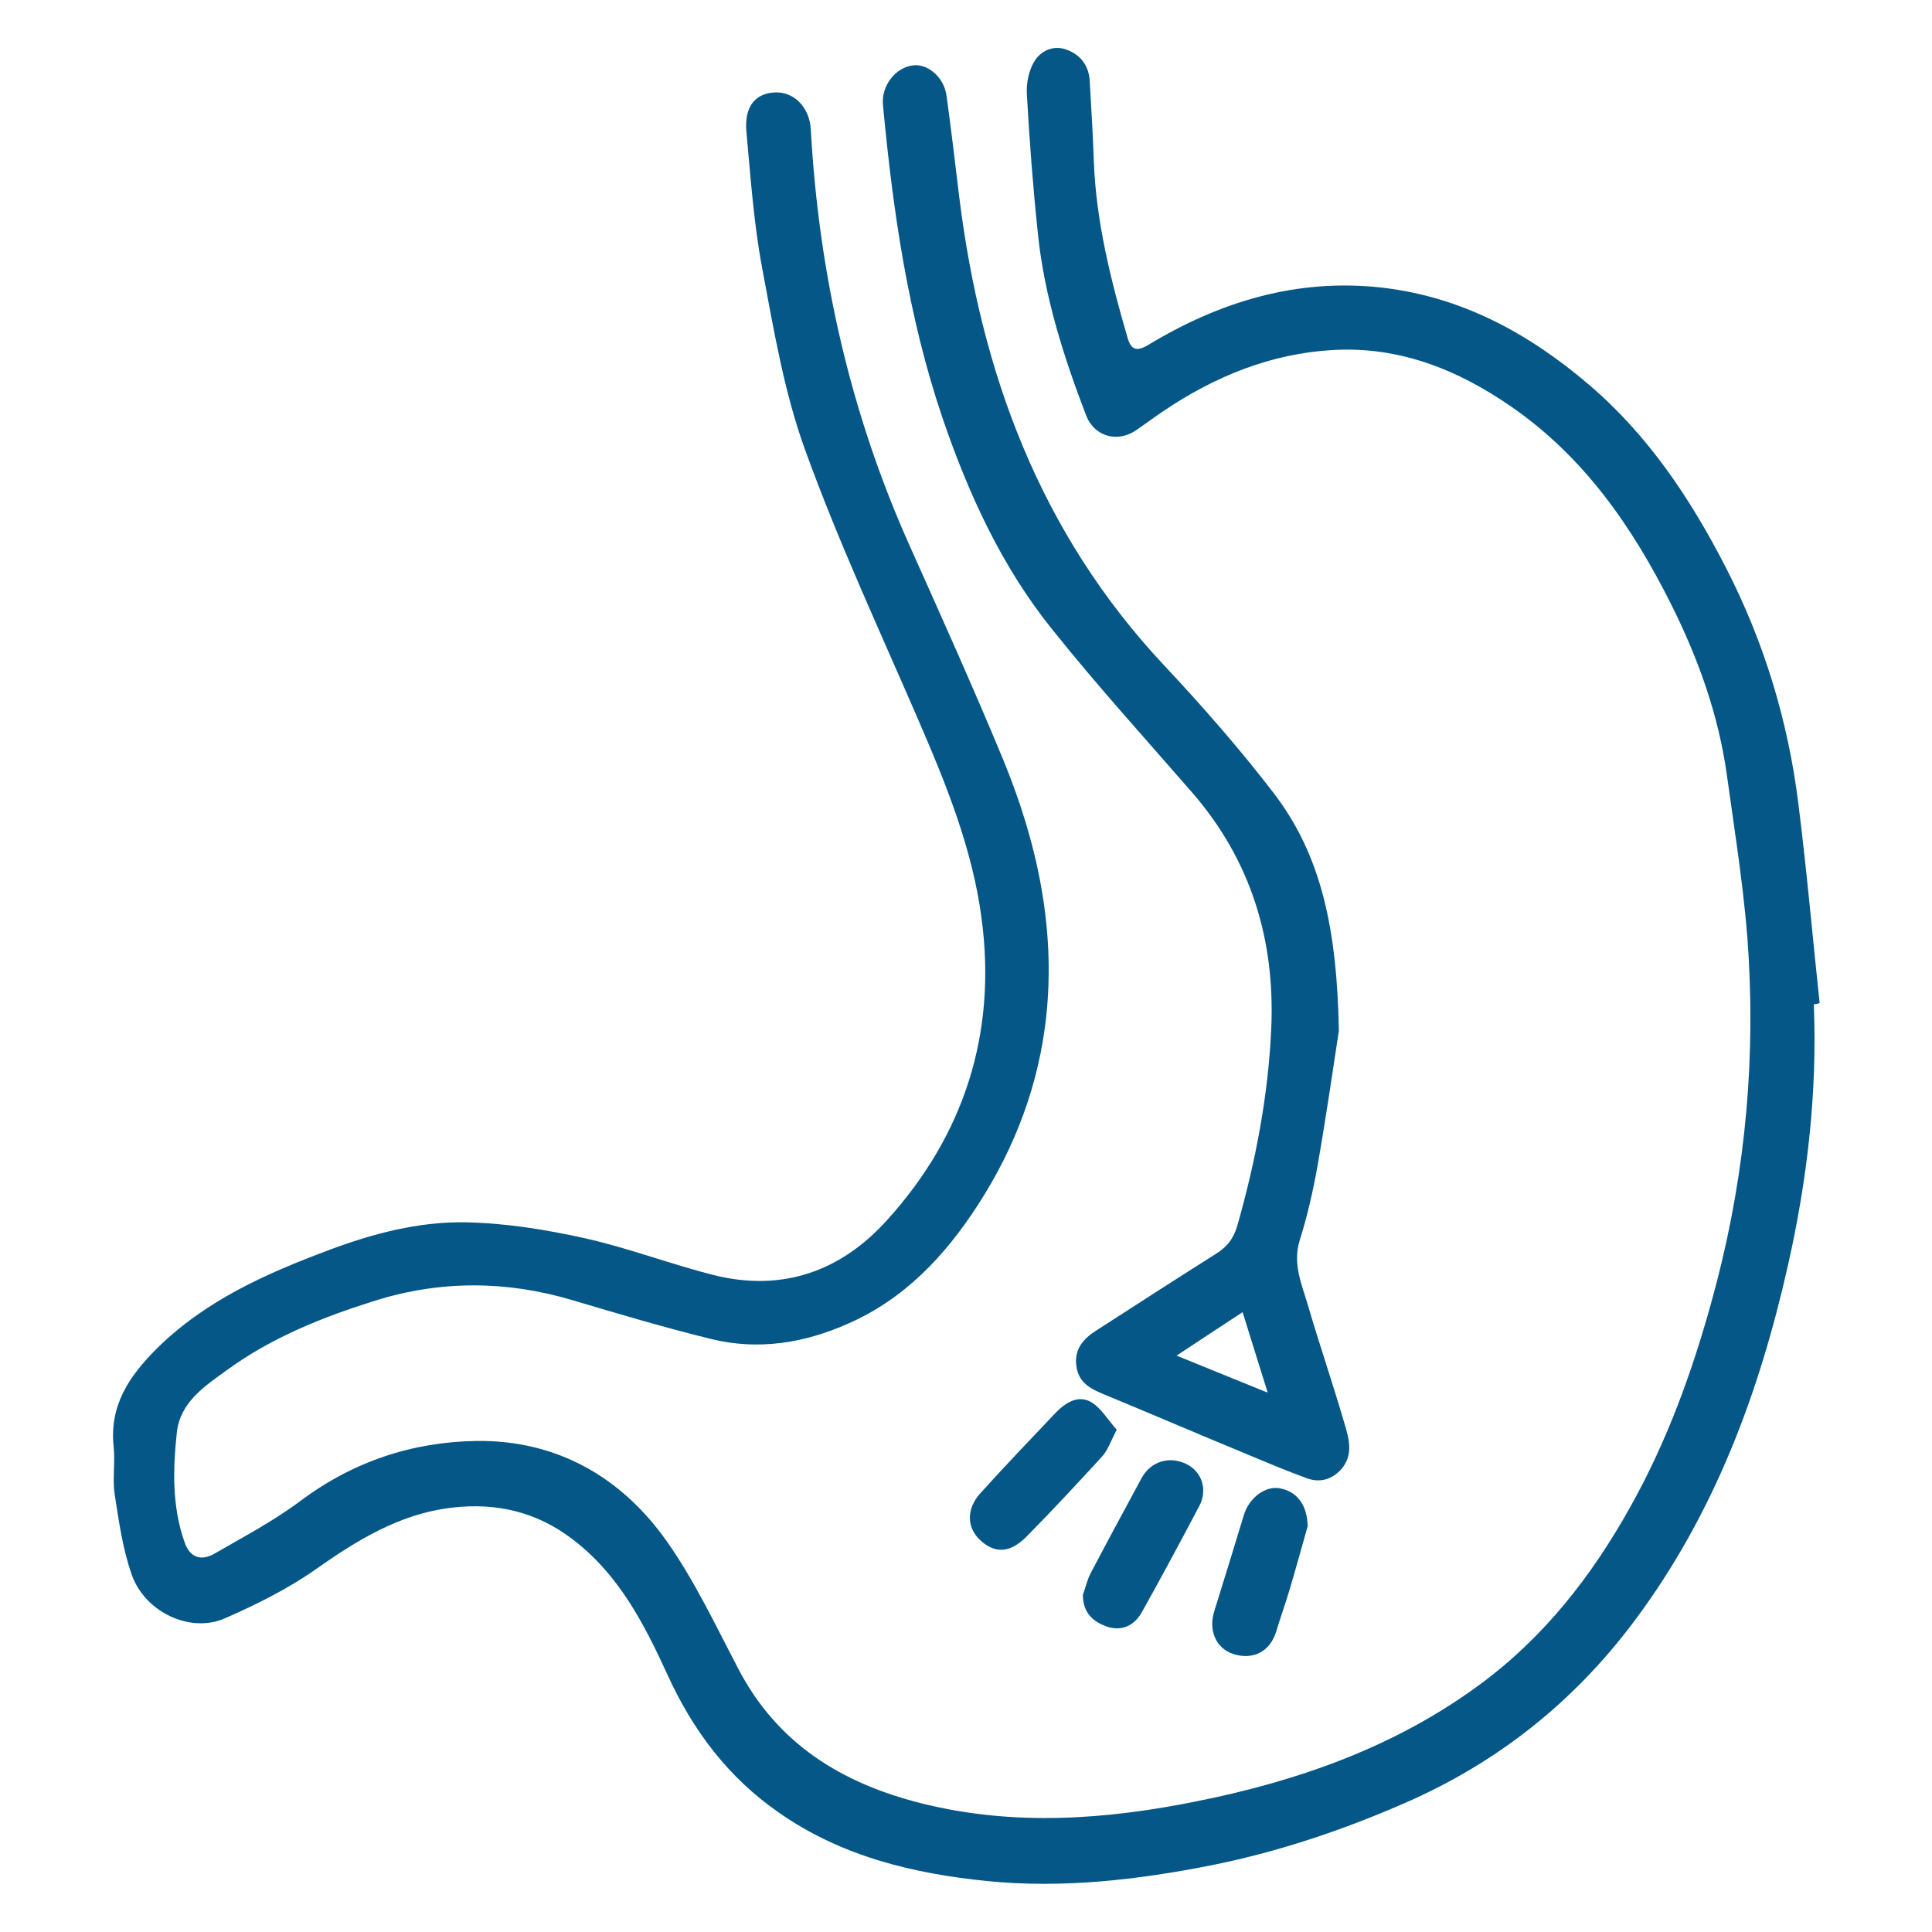 <?xml version="1.0" encoding="utf-8"?>
<!-- Generator: Adobe Illustrator 26.5.0, SVG Export Plug-In . SVG Version: 6.00 Build 0)  -->
<svg version="1.1" id="Layer_1" xmlns="http://www.w3.org/2000/svg" xmlns:xlink="http://www.w3.org/1999/xlink" x="0px" y="0px"
	 viewBox="0 0 60 60" style="enable-background:new 0 0 60 60;" xml:space="preserve">
<style type="text/css">
	.st0{fill:#045787;}
</style>
<g>
	<g>
		<path class="st0" d="M56.33,31.19c0.11,2.73-0.2,5.43-0.8,8.09c-0.89,3.97-2.29,7.73-4.75,11.03c-1.89,2.54-4.29,4.45-7.21,5.71
			c-1.93,0.84-3.91,1.5-5.96,1.91c-2.28,0.45-4.6,0.72-6.93,0.49c-2.3-0.23-4.53-0.76-6.48-2.12c-1.59-1.1-2.69-2.57-3.48-4.31
			c-0.72-1.57-1.51-3.1-2.93-4.18c-1.11-0.85-2.35-1.15-3.74-0.99c-1.65,0.19-2.97,1.02-4.28,1.94c-0.86,0.6-1.83,1.08-2.79,1.5
			c-1.07,0.47-2.48-0.19-2.89-1.36c-0.28-0.8-0.4-1.66-0.53-2.5c-0.07-0.48,0.02-0.98-0.03-1.46c-0.14-1.29,0.48-2.2,1.34-3.06
			c1.52-1.5,3.4-2.33,5.35-3.06c1.36-0.51,2.77-0.88,4.21-0.86c1.24,0.02,2.49,0.22,3.71,0.49c1.36,0.3,2.68,0.81,4.03,1.15
			c2.13,0.53,3.95-0.12,5.38-1.71c2.39-2.64,3.4-5.78,2.94-9.32c-0.28-2.2-1.12-4.25-2-6.28c-1.19-2.75-2.46-5.48-3.48-8.3
			c-0.66-1.81-0.98-3.75-1.34-5.66c-0.26-1.39-0.36-2.82-0.49-4.24c-0.07-0.77,0.27-1.2,0.9-1.22c0.57-0.02,1.06,0.45,1.1,1.15
			c0.25,4.5,1.23,8.83,3.08,12.95c0.98,2.19,1.97,4.39,2.89,6.61c1.05,2.55,1.64,5.22,1.34,8c-0.23,2.1-0.96,4.05-2.12,5.84
			c-1.03,1.59-2.28,2.92-4.04,3.69c-1.35,0.6-2.77,0.83-4.22,0.48c-1.47-0.36-2.91-0.79-4.36-1.22c-2.03-0.6-4.07-0.61-6.09,0.02
			c-1.63,0.51-3.21,1.14-4.6,2.15c-0.69,0.5-1.47,1-1.57,1.96c-0.12,1.13-0.15,2.28,0.24,3.39c0.17,0.5,0.53,0.59,0.93,0.36
			c0.9-0.52,1.83-1.01,2.66-1.63c1.64-1.23,3.48-1.84,5.48-1.87c2.49-0.03,4.5,1.12,5.91,3.12c0.86,1.22,1.51,2.6,2.21,3.94
			c1.22,2.35,3.23,3.58,5.72,4.2c2.85,0.71,5.71,0.5,8.53-0.07c3.15-0.63,6.16-1.69,8.78-3.62c2-1.47,3.48-3.37,4.68-5.52
			c1.12-2,1.9-4.13,2.51-6.33c0.98-3.5,1.37-7.06,1.17-10.67c-0.1-1.92-0.42-3.83-0.68-5.73c-0.26-1.87-0.89-3.62-1.73-5.3
			c-1.2-2.4-2.7-4.57-4.95-6.13c-1.67-1.16-3.49-1.89-5.56-1.77c-1.91,0.11-3.64,0.81-5.22,1.87c-0.3,0.2-0.58,0.41-0.87,0.61
			c-0.58,0.41-1.31,0.22-1.57-0.45c-0.7-1.83-1.3-3.7-1.5-5.67c-0.15-1.43-0.26-2.87-0.34-4.31c-0.02-0.34,0.06-0.73,0.23-1.01
			c0.19-0.32,0.57-0.51,0.97-0.38c0.44,0.15,0.71,0.47,0.75,0.95c0.05,0.84,0.1,1.68,0.13,2.53c0.07,1.88,0.53,3.7,1.05,5.49
			c0.11,0.37,0.28,0.43,0.66,0.2c2.22-1.34,4.61-2.06,7.22-1.77c2.48,0.28,4.58,1.42,6.45,3.02c1.84,1.57,3.15,3.54,4.24,5.66
			c1.19,2.31,1.94,4.77,2.26,7.35c0.26,2.06,0.44,4.13,0.66,6.19C56.44,31.18,56.39,31.18,56.33,31.19z"/>
		<path class="st0" d="M41.58,32.01c-0.15,0.97-0.38,2.58-0.66,4.18c-0.14,0.79-0.32,1.58-0.56,2.34c-0.22,0.73,0.07,1.36,0.26,2.01
			c0.36,1.23,0.78,2.45,1.14,3.69c0.14,0.46,0.27,0.96-0.1,1.39c-0.28,0.32-0.66,0.44-1.07,0.29c-0.63-0.23-1.25-0.49-1.87-0.75
			c-1.5-0.62-2.99-1.26-4.49-1.88c-0.4-0.17-0.73-0.36-0.8-0.84c-0.08-0.53,0.21-0.86,0.6-1.11c1.24-0.8,2.48-1.6,3.73-2.39
			c0.35-0.22,0.55-0.47,0.67-0.89c0.57-2.01,0.96-4.05,1.05-6.12c0.12-2.74-0.63-5.21-2.45-7.31c-1.46-1.68-2.96-3.33-4.35-5.07
			c-1.57-1.95-2.6-4.2-3.41-6.57c-1.07-3.16-1.54-6.43-1.85-9.73c-0.05-0.58,0.38-1.15,0.93-1.22c0.45-0.06,0.95,0.35,1.04,0.91
			c0.15,1.06,0.27,2.12,0.4,3.18c0.68,5.47,2.51,10.43,6.35,14.53c1.19,1.27,2.34,2.58,3.4,3.96
			C41.06,26.58,41.52,28.91,41.58,32.01z M38.59,40.75c-0.72,0.47-1.32,0.87-2.05,1.35c1.02,0.42,1.85,0.75,2.83,1.15
			C39.08,42.33,38.85,41.58,38.59,40.75z"/>
		<path class="st0" d="M33.63,49.53c0.08-0.22,0.13-0.46,0.24-0.67c0.52-0.99,1.05-1.97,1.58-2.95c0.28-0.52,0.85-0.7,1.38-0.45
			c0.49,0.23,0.69,0.8,0.41,1.32c-0.58,1.1-1.17,2.2-1.78,3.29c-0.22,0.39-0.58,0.59-1.04,0.46C33.96,50.38,33.63,50.1,33.63,49.53z
			"/>
		<path class="st0" d="M34.68,44.4c-0.19,0.37-0.28,0.65-0.46,0.84c-0.77,0.84-1.55,1.68-2.35,2.49c-0.51,0.51-0.98,0.52-1.43,0.1
			c-0.42-0.39-0.43-0.97,0-1.45c0.77-0.85,1.55-1.67,2.34-2.5c0.3-0.31,0.69-0.57,1.1-0.34C34.2,43.73,34.41,44.1,34.68,44.4z"/>
		<path class="st0" d="M40.61,47.4c-0.16,0.57-0.36,1.29-0.57,2c-0.13,0.43-0.28,0.85-0.41,1.28c-0.19,0.61-0.71,0.88-1.32,0.69
			c-0.54-0.17-0.79-0.73-0.6-1.33c0.31-1,0.62-2,0.92-2.99c0.16-0.53,0.66-0.91,1.11-0.83C40.26,46.31,40.6,46.72,40.61,47.4z"/>
	</g>
</g>
</svg>
